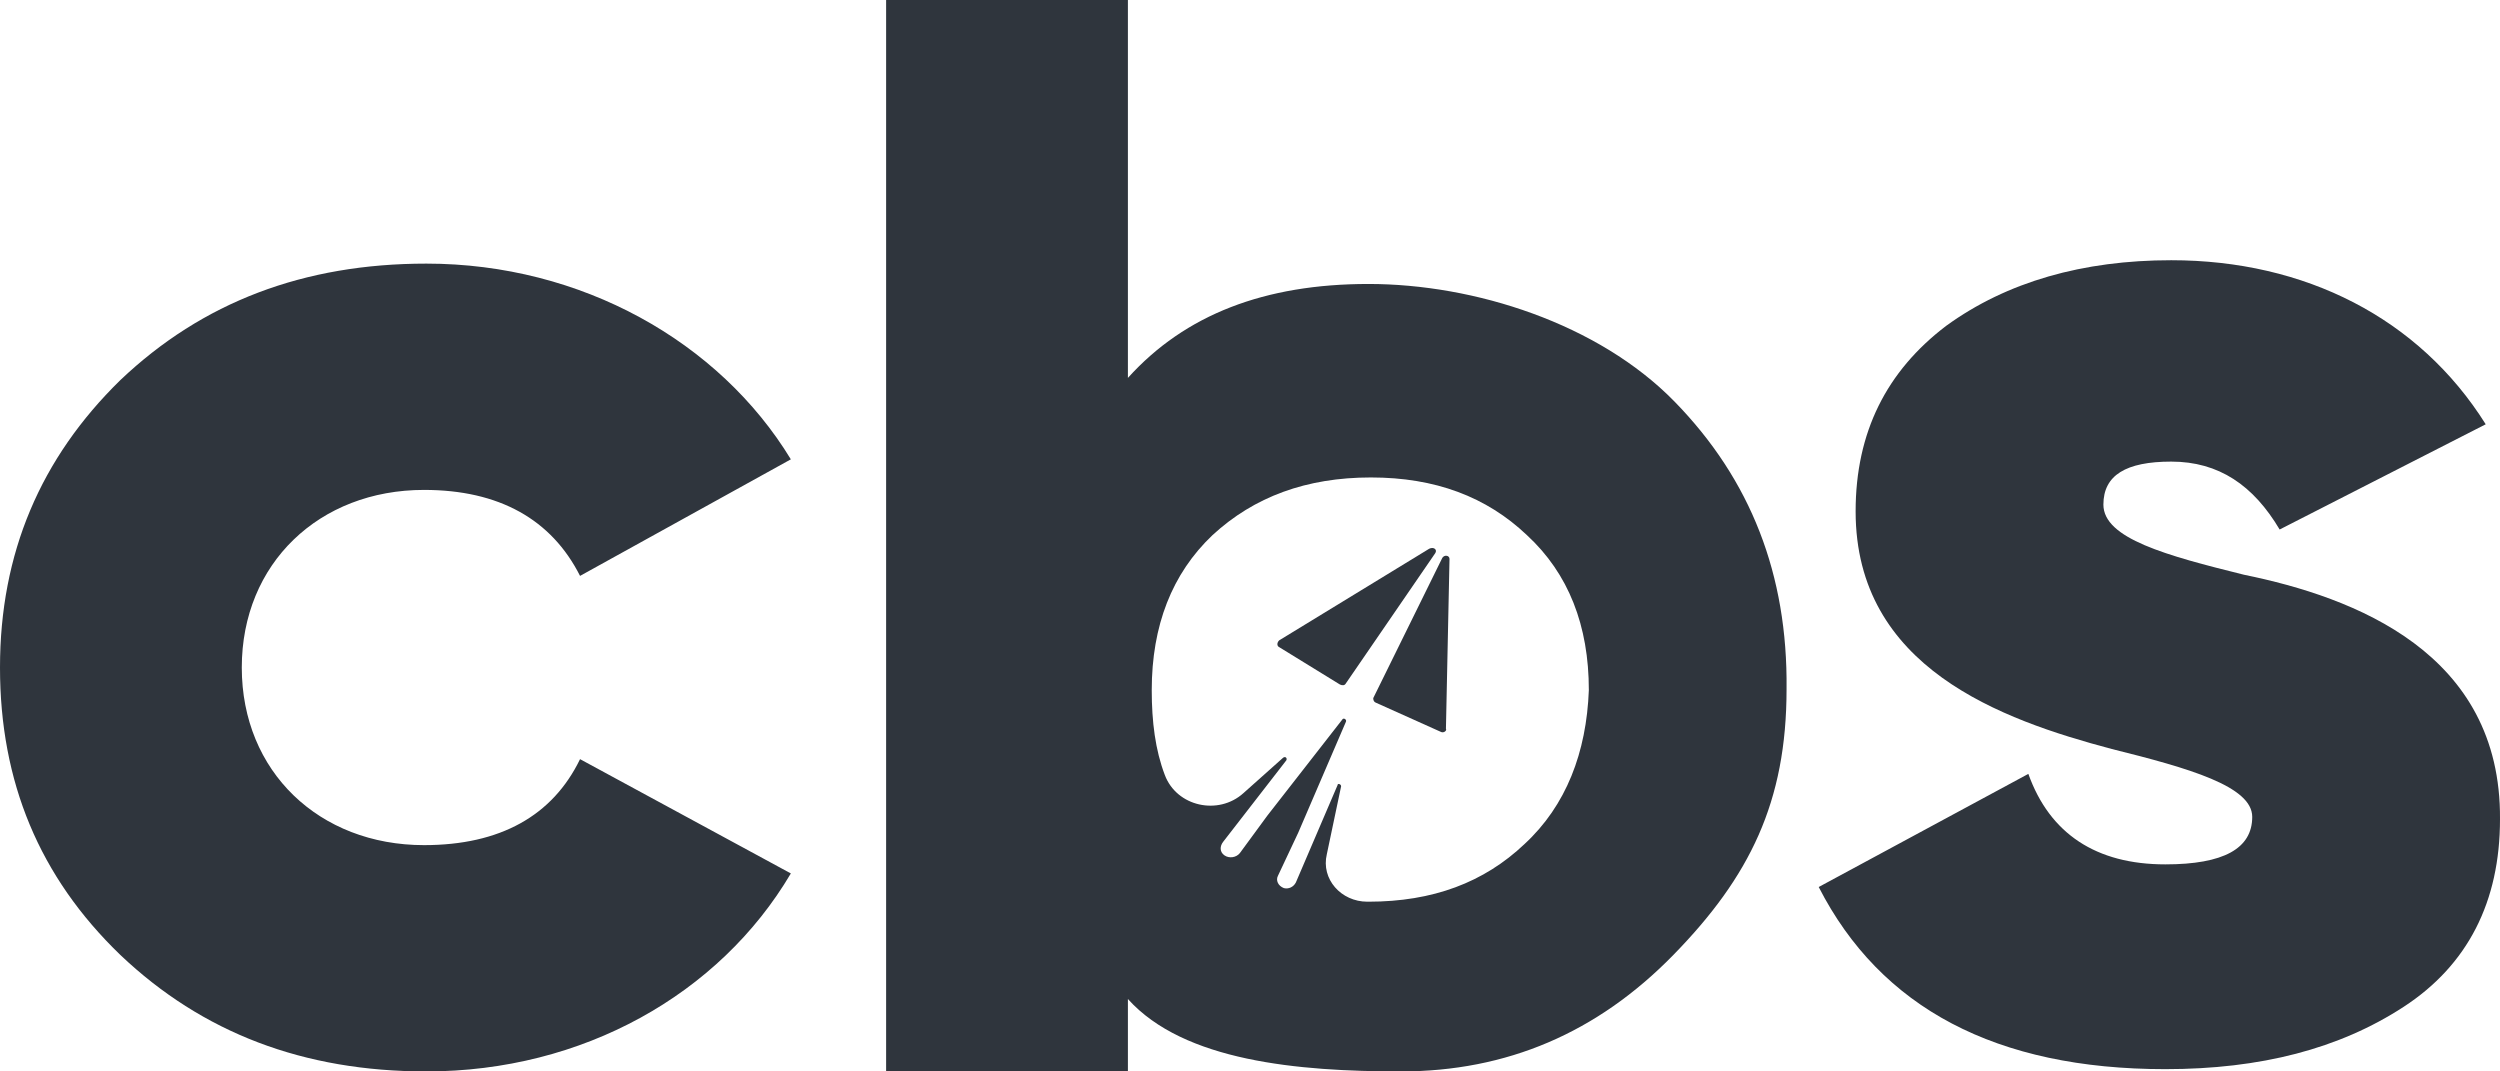 <svg width="56" height="24" viewBox="0 0 56 24" fill="none" xmlns="http://www.w3.org/2000/svg">
<path d="M32.148 12.393L30.148 15.307C30.121 15.358 30.068 15.358 30.014 15.333L28.654 14.496C28.6 14.471 28.6 14.395 28.654 14.344L32.015 12.291C32.122 12.241 32.202 12.317 32.148 12.393Z" fill="#2F353D"/>
<path d="M30.815 15.738L32.282 16.397C32.335 16.422 32.415 16.372 32.389 16.321L32.469 12.52C32.469 12.444 32.362 12.418 32.309 12.494L30.761 15.637C30.761 15.662 30.761 15.713 30.815 15.738Z" fill="#2F353D"/>
<path fill-rule="evenodd" clip-rule="evenodd" d="M30.654 6.361C33.029 6.361 35.804 7.248 37.511 8.997C39.218 10.745 40.046 12.874 40.019 15.434C40.019 17.968 39.192 19.641 37.484 21.39C35.777 23.138 33.749 24 31.375 24C29.08 24 26.519 23.772 25.265 22.378V24H19.849V0H25.265V8.465C26.546 7.045 28.333 6.361 30.654 6.361ZM30.654 20.198C32.095 20.198 33.242 19.768 34.15 18.906C35.083 18.044 35.537 16.853 35.59 15.459C35.59 14.015 35.137 12.849 34.203 11.987C33.296 11.126 32.148 10.695 30.708 10.695C29.267 10.695 28.093 11.126 27.16 11.987C26.252 12.849 25.799 14.015 25.799 15.459C25.799 16.169 25.879 16.802 26.092 17.36C26.359 18.07 27.293 18.272 27.853 17.766L28.734 16.98C28.787 16.929 28.84 16.98 28.814 17.031L27.4 18.855C27.32 18.957 27.32 19.083 27.426 19.159C27.533 19.235 27.693 19.21 27.773 19.109L28.387 18.272L30.067 16.118C30.094 16.068 30.174 16.118 30.148 16.169L29.08 18.653L28.627 19.616C28.573 19.717 28.627 19.844 28.76 19.894C28.867 19.92 28.974 19.869 29.027 19.768L29.961 17.588C29.961 17.538 30.041 17.563 30.041 17.613L29.721 19.134C29.587 19.692 30.041 20.198 30.628 20.198H30.654Z" fill="#2F353D"/>
<path d="M50.264 12.874C52.745 13.381 56.026 14.623 56 18.349C56 20.198 55.279 21.618 53.839 22.555C52.398 23.493 50.637 23.949 48.503 23.949C44.715 23.949 42.127 22.581 40.739 19.869L45.435 17.335C45.915 18.678 46.956 19.362 48.503 19.362C49.81 19.362 50.45 19.007 50.45 18.298C50.45 17.613 49.036 17.208 47.302 16.777C44.821 16.118 41.566 14.953 41.566 11.455C41.566 9.681 42.26 8.313 43.594 7.299C44.955 6.31 46.662 5.829 48.636 5.829C51.624 5.829 54.186 7.121 55.68 9.504L51.064 11.861C50.477 10.872 49.703 10.34 48.636 10.34C47.623 10.34 47.116 10.644 47.116 11.303C47.116 12.063 48.53 12.444 50.264 12.874Z" fill="#2F353D"/>
<path d="M2.695 21.39C0.88 19.641 0 17.512 0 14.953C0 12.393 0.907 10.264 2.695 8.515C4.535 6.767 6.803 5.905 9.551 5.905C13.02 5.905 16.114 7.654 17.715 10.289L12.993 12.9C12.352 11.633 11.179 10.974 9.498 10.974C7.15 10.974 5.416 12.621 5.416 14.953C5.416 17.284 7.15 18.931 9.498 18.931C11.205 18.931 12.379 18.272 12.993 17.005L17.715 19.565C16.114 22.277 13.046 24 9.551 24C6.803 24 4.535 23.138 2.695 21.39Z" fill="#2F353D"/>
</svg>
